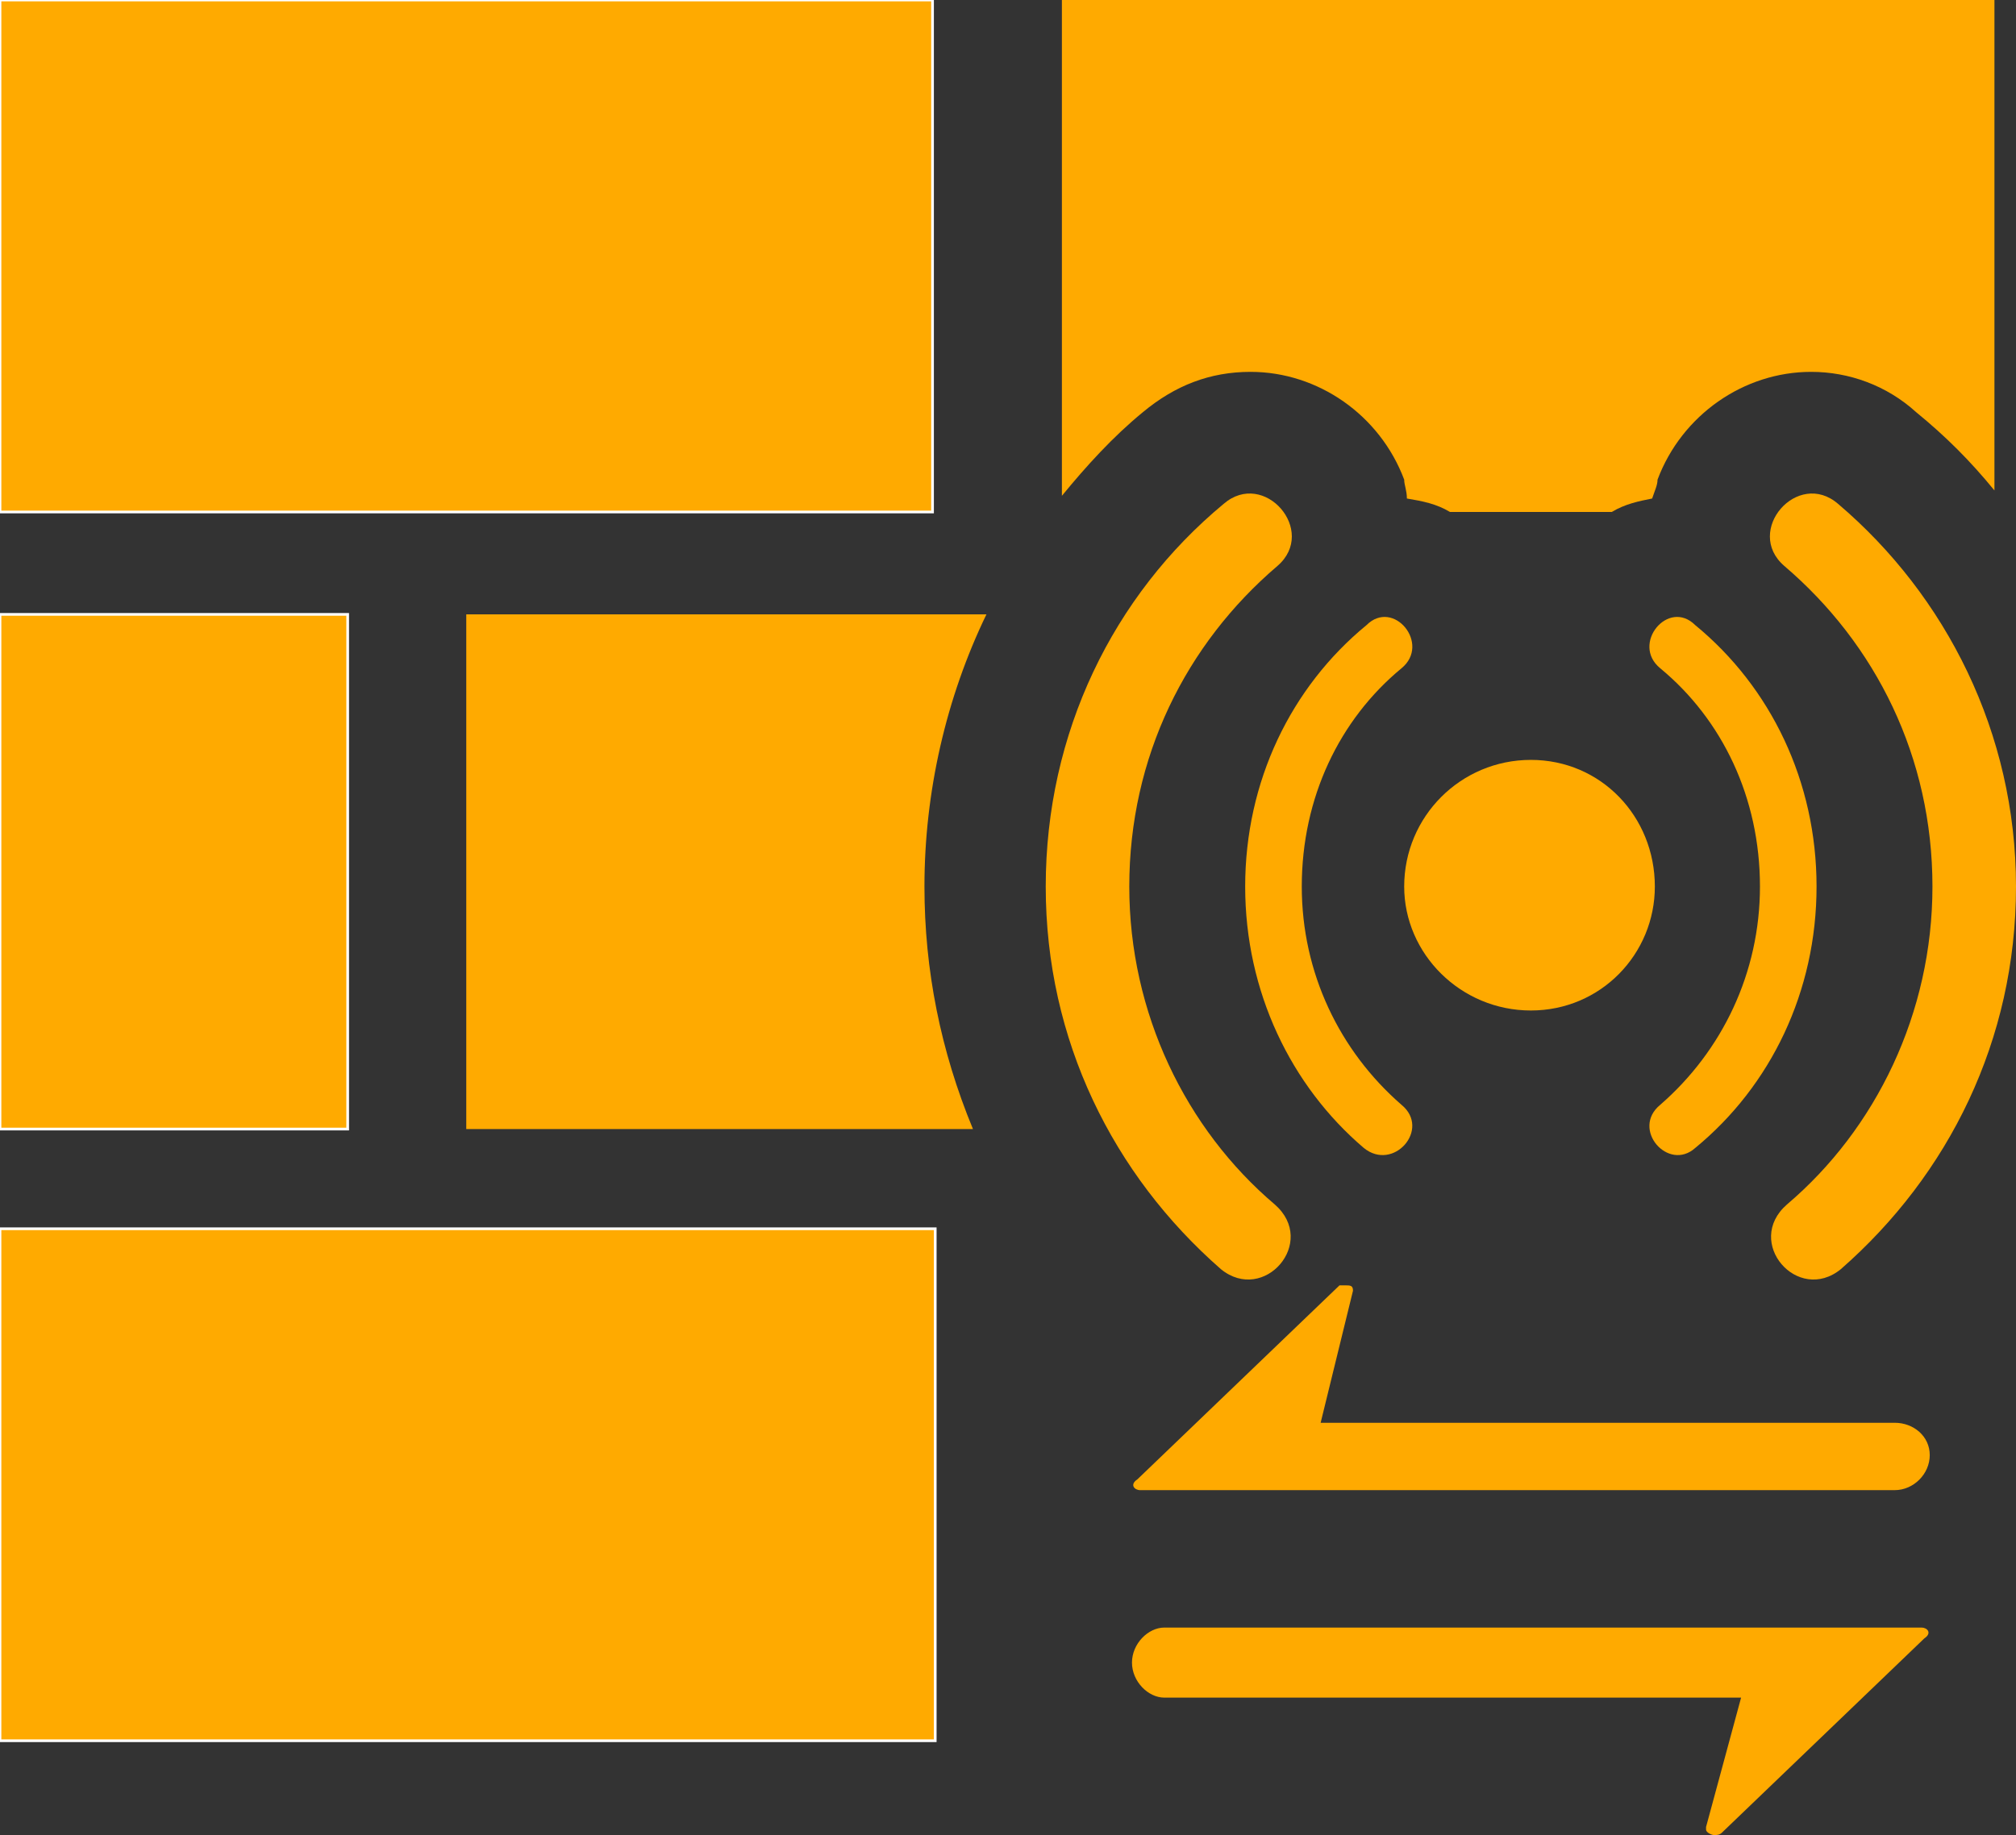 <?xml version="1.0"  encoding="UTF-8" standalone="no"?>
<svg version="1.1" xmlns="http://www.w3.org/2000/svg" xmlns:xlink="http://www.w3.org/1999/xlink" width="748" height="681">
<rect width="100%" height="100%" fill="#333333" stroke="none"/>
<g transform="translate(87, 53)">
<path d="M 259,-53 L -87,-53 L -87,137 L 259,137 L 259,-53 Z "  fill="#FFAA00" stroke-width="1px" stroke="#FFFFFF" />
<path d="M 42,175 L -87,175 L -87,366 L 42,366 L 42,175 Z "  fill="#FFAA00" stroke-width="1px" stroke="#FFFFFF" />
<path d="M -87,593 L 260,593 L 260,403 L -87,403 L -87,593 Z "  fill="#FFAA00" stroke-width="1px" stroke="#FFFFFF" />
<path d="M 481,176 C 481,176 481,176 481,175 C 481,175 481,175 481,175 C 481,176 481,176 481,176 Z "  fill="#FFAA00" stroke="none" />
<path d="M 279,175 C 86,175 86,175 86,175 C 86,366 86,366 86,366 C 274,366 274,366 274,366 C 262,337 256,307 256,276 C 256,241 264,206 279,175 Z "  fill="#FFAA00" stroke="none" />
<path d="M 337,100 C 349,90 362,85 377,85 C 402,85 425,101 434,125 C 434,127 435,129 435,132 C 441,133 446,134 451,137 C 511,137 511,137 511,137 C 516,134 521,133 526,132 C 527,129 528,127 528,125 C 537,101 560,85 585,85 C 599,85 613,90 624,100 C 635,109 644,118 653,129 C 653,-53 653,-53 653,-53 C 307,-53 307,-53 307,-53 C 307,131 307,131 307,131 C 316,120 326,109 337,100 Z "  fill="#FFAA00" stroke="none" />
<path d="M 481,322 C 507,322 527,301 527,276 C 527,250 507,229 481,229 C 455,229 434,250 434,276 C 434,301 455,322 481,322 Z "  fill="#FFAA00" stroke="none" />
<path d="M 630,276 C 630,323 609,366 576,394 C 560,408 580,431 596,418 C 636,383 661,333 661,276 C 661,219 635,168 595,134 C 580,121 560,144 575,157 C 609,186 630,228 630,276 Z "  fill="#FFAA00" stroke="none" />
<path d="M 366,418 C 382,431 402,408 386,394 C 353,366 332,323 332,276 C 332,228 353,186 387,157 C 402,144 382,121 367,134 C 326,168 301,219 301,276 C 301,333 326,383 366,418 Z "  fill="#FFAA00" stroke="none" />
<path d="M 566,276 C 566,308 552,337 529,357 C 518,366 532,382 542,373 C 570,350 587,315 587,276 C 587,237 570,202 542,179 C 532,169 518,186 529,195 C 552,214 566,243 566,276 Z "  fill="#FFAA00" stroke="none" />
<path d="M 419,373 C 430,382 444,366 433,357 C 410,337 396,308 396,276 C 396,243 410,214 433,195 C 444,186 430,169 420,179 C 392,202 375,237 375,276 C 375,315 392,350 419,373 Z "  fill="#FFAA00" stroke="none" />
<path d="M 616,475 C 403,475 403,475 403,475 C 415,426 415,426 415,426 C 415,426 415,426 415,426 C 415,424 414,424 412,424 C 411,424 411,424 410,424 C 335,496 335,496 335,496 C 332,498 334,500 336,500 C 555,500 555,500 555,500 C 555,500 555,500 556,500 C 616,500 616,500 616,500 C 623,500 629,494 629,487 C 629,480 623,475 616,475 Z "  fill="#FFAA00" stroke="none" />
<path d="M 626,551 C 407,551 407,551 407,551 C 407,551 406,551 406,551 C 345,551 345,551 345,551 C 339,551 333,557 333,564 C 333,571 339,577 345,577 C 559,577 559,577 559,577 C 546,625 546,625 546,625 C 546,625 546,626 546,626 C 546,627 548,628 549,628 C 550,628 551,628 552,627 C 627,555 627,555 627,555 C 630,553 628,551 626,551 Z "  fill="#FFAA00" stroke="none" />
</g>
</svg>
